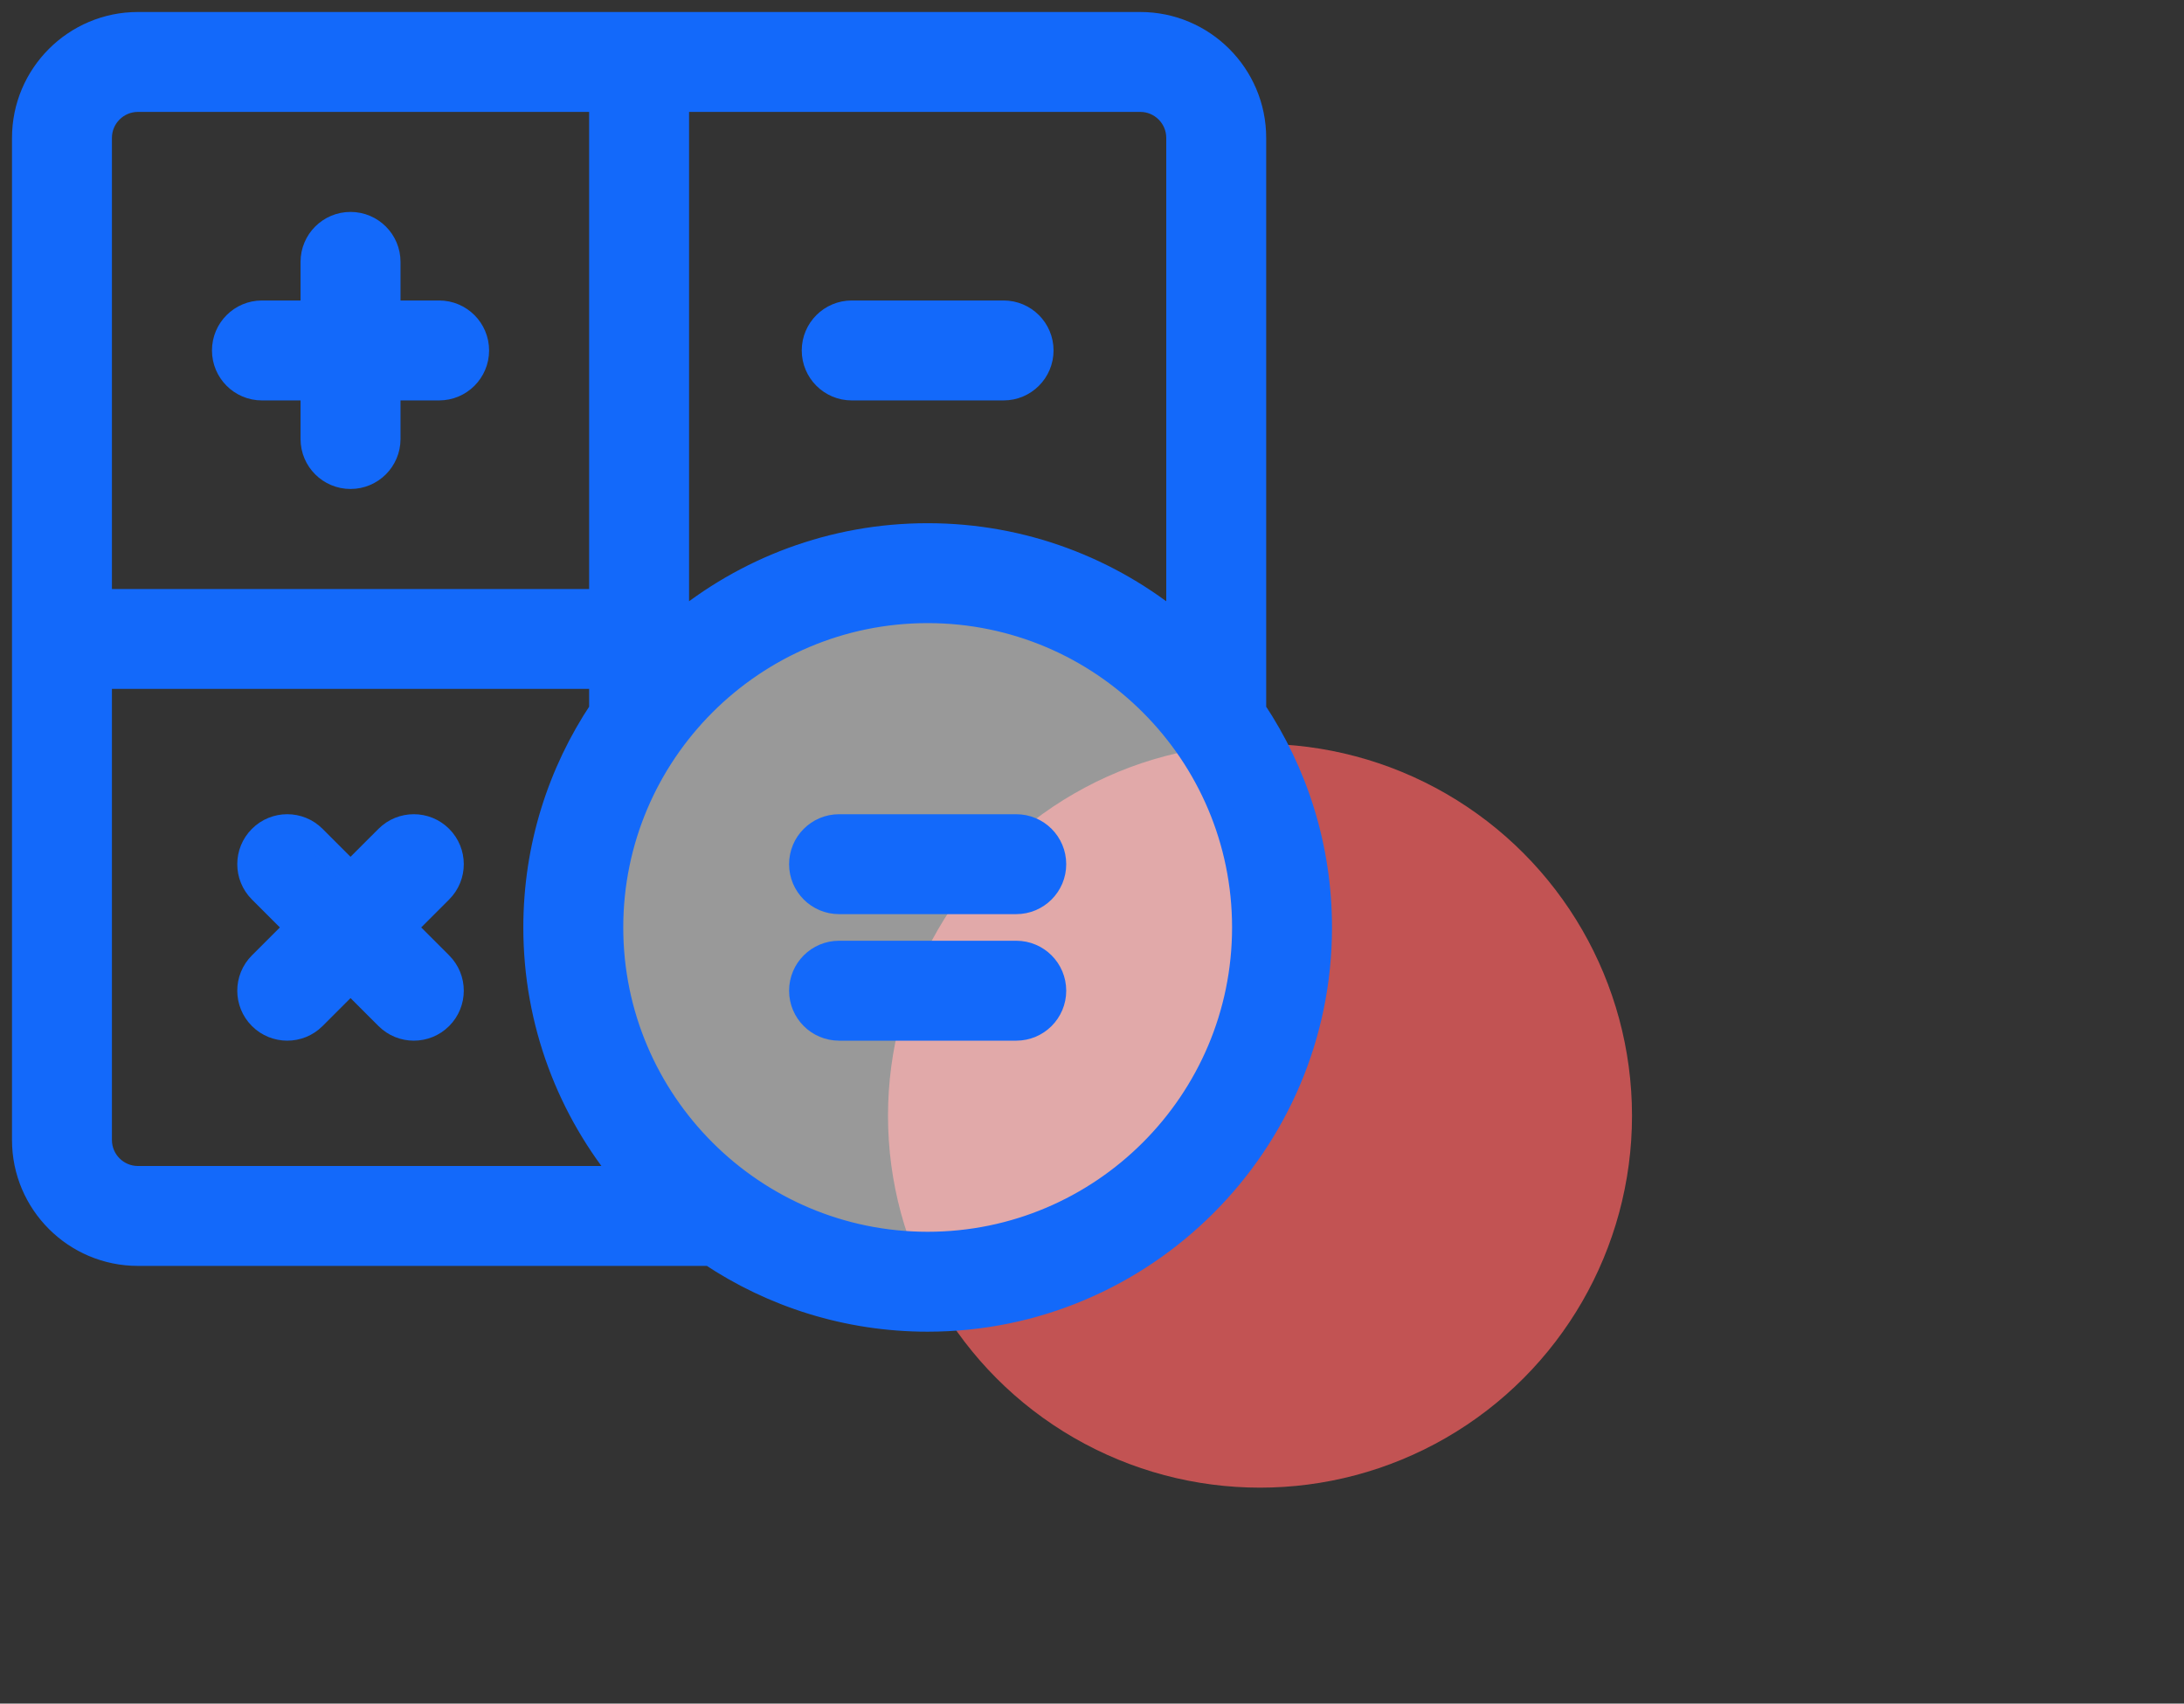 <svg width="91" height="71" viewBox="0 0 91 71" fill="none" xmlns="http://www.w3.org/2000/svg">
<rect x="0" y="0" width="91" height="71" fill="#333333" stroke="none"/>
<circle opacity="0.7" cx="52.5" cy="46.5" r="15.5" fill="#FF6161"/>
<circle opacity="0.5" cx="38.5" cy="37.5" r="14.5" fill="white"/>
<path d="M10.914 16.188H13.023V18.297C13.023 19.171 13.732 19.879 14.605 19.879C15.479 19.879 16.188 19.171 16.188 18.297V16.188H18.297C19.171 16.188 19.879 15.479 19.879 14.605C19.879 13.732 19.171 13.023 18.297 13.023H16.188V10.914C16.188 10.04 15.479 9.332 14.605 9.332C13.732 9.332 13.023 10.04 13.023 10.914V13.023H10.914C10.04 13.023 9.332 13.732 9.332 14.605C9.332 15.479 10.04 16.188 10.914 16.188Z" fill="#1369FA" stroke="#1369FA"/>
<path d="M35.488 16.188H41.816C42.69 16.188 43.398 15.479 43.398 14.605C43.398 13.732 42.69 13.023 41.816 13.023H35.488C34.615 13.023 33.906 13.732 33.906 14.605C33.906 15.479 34.615 16.188 35.488 16.188Z" fill="#1369FA" stroke="#1369FA"/>
<path d="M42.344 39.707H34.961C34.087 39.707 33.379 40.415 33.379 41.289C33.379 42.163 34.087 42.871 34.961 42.871H42.344C43.218 42.871 43.926 42.163 43.926 41.289C43.926 40.415 43.218 39.707 42.344 39.707Z" fill="#1369FA" stroke="#1369FA"/>
<path d="M42.344 34.434H34.961C34.087 34.434 33.379 35.142 33.379 36.016C33.379 36.889 34.087 37.598 34.961 37.598H42.344C43.218 37.598 43.926 36.889 43.926 36.016C43.926 35.142 43.218 34.434 42.344 34.434Z" fill="#1369FA" stroke="#1369FA"/>
<path d="M18.361 34.897C17.743 34.279 16.741 34.279 16.123 34.897L14.605 36.415L13.087 34.897C12.47 34.279 11.468 34.279 10.85 34.897C10.232 35.515 10.232 36.516 10.85 37.134L12.368 38.652L10.85 40.17C10.232 40.788 10.232 41.79 10.85 42.408C11.159 42.717 11.564 42.871 11.969 42.871C12.374 42.871 12.779 42.717 13.087 42.408L14.605 40.89L16.124 42.408C16.433 42.717 16.837 42.871 17.242 42.871C17.647 42.871 18.052 42.717 18.361 42.408C18.979 41.79 18.979 40.788 18.361 40.17L16.843 38.652L18.361 37.134C18.979 36.517 18.979 35.515 18.361 34.897Z" fill="#1369FA" stroke="#1369FA"/>
<path d="M52.258 29.6V5.746C52.258 3.129 50.129 1 47.512 1H5.746C3.129 1 1 3.129 1 5.746V47.512C1 50.129 3.129 52.258 5.746 52.258H29.6C32.193 53.989 35.307 55 38.652 55C47.666 55 55 47.666 55 38.652C55 35.307 53.989 32.193 52.258 29.6ZM49.094 5.746V26.084C46.26 23.725 42.619 22.305 38.652 22.305C34.686 22.305 31.045 23.725 28.211 26.084V4.164H47.512C48.384 4.164 49.094 4.874 49.094 5.746ZM5.746 4.164H25.047V25.047H4.164V5.746C4.164 4.874 4.874 4.164 5.746 4.164ZM4.164 47.512V28.211H25.047V29.6C23.316 32.193 22.305 35.307 22.305 38.652C22.305 42.619 23.725 46.26 26.084 49.094H5.746C4.874 49.094 4.164 48.384 4.164 47.512ZM38.652 51.836C31.383 51.836 25.469 45.922 25.469 38.652C25.469 31.383 31.383 25.469 38.652 25.469C45.922 25.469 51.836 31.383 51.836 38.652C51.836 45.922 45.922 51.836 38.652 51.836Z" fill="#1369FA" stroke="#1369FA"/>
</svg>
